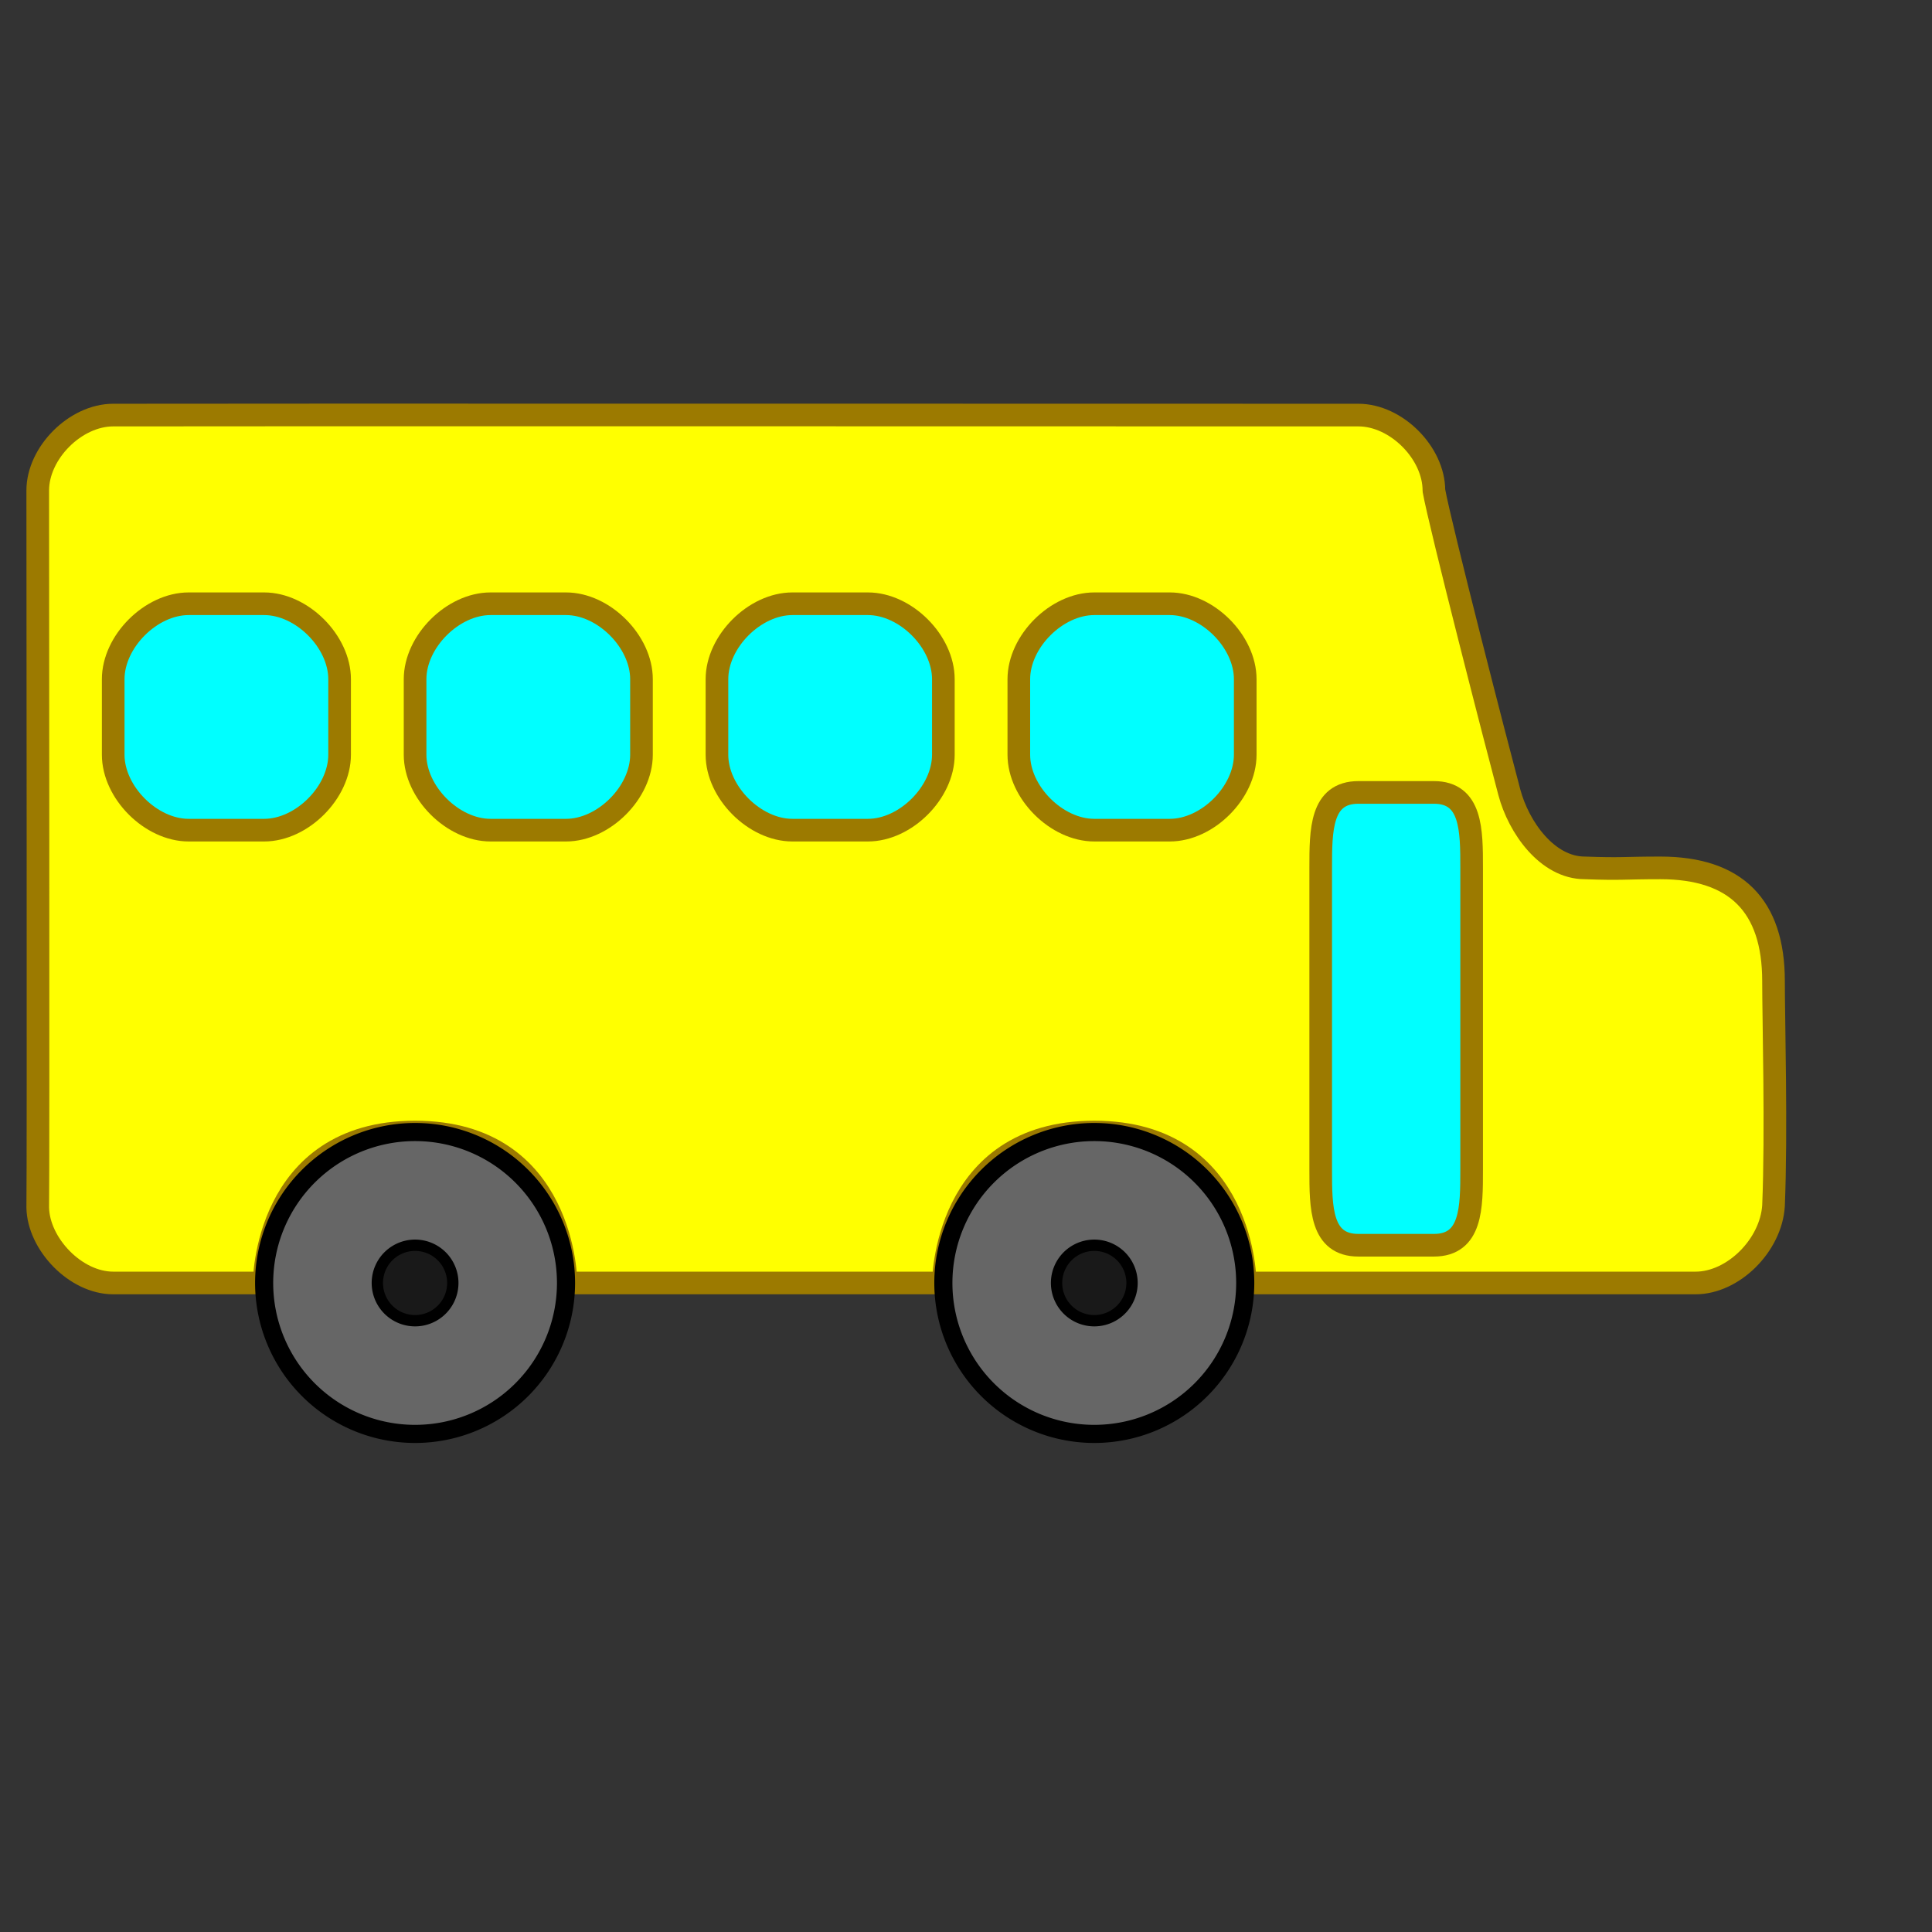 <?xml version="1.0" encoding="UTF-8" standalone="no"?>
<!DOCTYPE svg PUBLIC "-//W3C//DTD SVG 1.0//EN"
"http://www.w3.org/TR/2001/REC-SVG-20010904/DTD/svg10.dtd">
<!-- Created with Sodipodi ("http://www.sodipodi.com/") -->
<svg
   id="svg602"
   sodipodi:version="0.34"
   xmlns="http://www.w3.org/2000/svg"
   xmlns:sodipodi="http://sodipodi.sourceforge.net/DTD/sodipodi-0.dtd"
   xmlns:xlink="http://www.w3.org/1999/xlink"
   width="24pt"
   height="24pt"
   xml:space="preserve"
   sodipodi:docbase="/home/nix/source/QCADesigner/pixmaps"
   sodipodi:docname="/home/nix/source/QCADesigner/pixmaps/bus_output.svg"><rect width="100%" height="100%" fill="#333333" stroke="none"/><defs
   id="defs604" /><sodipodi:namedview
   id="base"
   gridspacingy="0.5pt"
   gridspacingx="0.5pt"
   snaptogrid="true"
   showgrid="true"
   snaptoguides="true"
   gridtolerance="6pt"
   guidetolerance="0.05pt"
   borderlayer="top" /><path
   style="font-size:12;fill:#ffff00;fill-rule:evenodd;stroke:#9c7a00;stroke-width:0.375;stroke-linecap:round;stroke-linejoin:round;stroke-dasharray:none;stroke-opacity:1;fill-opacity:1;"
   d="M 29.375 16.25 C 29.375 15 28.75 14.375 27.5 14.375 C 26.875 14.375 26.879 14.398 26.25 14.375 C 25.625 14.375 25.153 13.699 25 13.125 C 24.795 12.358 23.852 8.699 23.75 8.125 C 23.75 7.5 23.125 6.875 22.5 6.875 C 21.875 6.875 2.483 6.87 1.875 6.875 C 1.25 6.875 0.625 7.5 0.625 8.125 C 0.625 8.75 0.636 19.353 0.625 20 C 0.636 20.603 1.25 21.25 1.875 21.25 C 2.5 21.25 4.375 21.25 4.375 21.25 C 4.375 21.25 4.375 18.75 6.875 18.75 C 9.375 18.75 9.375 21.25 9.375 21.25 L 15.625 21.25 C 15.625 21.25 15.625 18.75 18.125 18.75 C 20.625 18.75 20.625 21.25 20.625 21.25 L 28.084 21.25 C 28.709 21.25 29.334 20.625 29.375 19.971 C 29.426 18.744 29.375 16.875 29.375 16.25 z "
   id="Bus Outline"
   sodipodi:nodetypes="ccccccccccccccccccc" /><path
   sodipodi:type="arc"
   style="fill-rule:evenodd;stroke:#000000;fill:#666666;fill-opacity:1;stroke-opacity:1;stroke-width:0.3;stroke-linejoin:round;stroke-linecap:round;stroke-dasharray:none;"
   id="Rear Tire Outline"
   d="M 11.25 25 A 2.5 2.5 0 1 0 6.25 25 A 2.5 2.5 0 1 0  11.25 25 z"
   sodipodi:cx="8.75"
   sodipodi:cy="25"
   sodipodi:rx="2.5"
   sodipodi:ry="2.5"
   transform="translate(-1.875,-3.75)" /><path
   sodipodi:type="arc"
   style="fill-rule:evenodd;stroke:#000000;fill:#666666;fill-opacity:1;stroke-opacity:1;stroke-width:0.3;stroke-linejoin:round;stroke-linecap:round;stroke-dasharray:none;"
   id="Front Tire Outline"
   d="M 11.25 25 A 2.5 2.5 0 1 0 6.25 25 A 2.5 2.5 0 1 0  11.25 25 z"
   sodipodi:cx="8.75"
   sodipodi:cy="25"
   sodipodi:rx="2.5"
   sodipodi:ry="2.5"
   transform="translate(9.375,-3.75)" /><path
   sodipodi:type="arc"
   style="fill-rule:evenodd;stroke:#000000;fill:#191919;fill-opacity:1;stroke-opacity:1;stroke-width:0.469;stroke-linejoin:round;stroke-linecap:round;stroke-dasharray:none;"
   id="Rear Wheel Outline"
   d="M 13.125 25.938 A 1.562 1.562 0 1 0 10 25.938 A 1.562 1.562 0 1 0  13.125 25.938 z"
   sodipodi:cx="11.5625"
   sodipodi:cy="25.9375"
   sodipodi:rx="1.5625"
   sodipodi:ry="1.5625"
   transform="matrix(0.4,0,0,0.4,2.25,10.875)" /><path
   sodipodi:type="arc"
   style="fill-rule:evenodd;stroke:#000000;fill:#191919;fill-opacity:1;stroke-opacity:1;stroke-width:0.469;stroke-linejoin:round;stroke-linecap:round;stroke-dasharray:none;"
   id="Front Wheel Outline"
   d="M 13.125 25.938 A 1.562 1.562 0 1 0 10 25.938 A 1.562 1.562 0 1 0  13.125 25.938 z"
   sodipodi:cx="11.5625"
   sodipodi:cy="25.9375"
   sodipodi:rx="1.5625"
   sodipodi:ry="1.5625"
   transform="matrix(0.4,0,0,0.4,13.5,10.875)" /><path
   style="font-size:12;fill:#00ffff;fill-rule:evenodd;stroke:#9c7a00;stroke-width:0.375;stroke-linejoin:round;stroke-linecap:round;fill-opacity:1;stroke-opacity:1;"
   d="M 3.125 10 L 4.375 10 C 5 10 5.625 10.625 5.625 11.25 C 5.625 11.875 5.625 11.875 5.625 12.5 C 5.625 13.125 5 13.75 4.375 13.75 C 3.75 13.75 3.75 13.75 3.125 13.75 C 2.5 13.75 1.875 13.125 1.875 12.5 C 1.875 11.875 1.875 11.875 1.875 11.25 C 1.875 10.625 2.5 10 3.125 10 z "
   id="Window[0]"
   sodipodi:nodetypes="ccccccccc" /><path
   style="font-size:12;fill:#00ffff;fill-rule:evenodd;stroke:#9c7a00;stroke-width:0.375;stroke-linejoin:round;stroke-linecap:round;fill-opacity:1;stroke-opacity:1;"
   d="M 8.125 10 L 9.375 10 C 10 10 10.625 10.625 10.625 11.25 C 10.625 11.875 10.625 11.875 10.625 12.5 C 10.625 13.125 10 13.75 9.375 13.75 C 8.75 13.75 8.75 13.75 8.125 13.75 C 7.5 13.75 6.875 13.125 6.875 12.5 C 6.875 11.875 6.875 11.875 6.875 11.25 C 6.875 10.625 7.5 10 8.125 10 z "
   id="Window[1]"
   sodipodi:nodetypes="ccccccccc" /><path
   style="font-size:12;fill:#00ffff;fill-rule:evenodd;stroke:#9c7a00;stroke-width:0.375;stroke-linejoin:round;stroke-linecap:round;fill-opacity:1;stroke-opacity:1;"
   d="M 13.125 10 L 14.375 10 C 15 10 15.625 10.625 15.625 11.25 C 15.625 11.875 15.625 11.875 15.625 12.5 C 15.625 13.125 15 13.75 14.375 13.75 C 13.75 13.75 13.75 13.75 13.125 13.75 C 12.5 13.75 11.875 13.125 11.875 12.5 C 11.875 11.875 11.875 11.875 11.875 11.25 C 11.875 10.625 12.5 10 13.125 10 z "
   id="Window[2]"
   sodipodi:nodetypes="ccccccccc" /><path
   style="font-size:12;fill:#00ffff;fill-rule:evenodd;stroke:#9c7a00;stroke-width:0.375;stroke-linejoin:round;stroke-linecap:round;fill-opacity:1;stroke-opacity:1;"
   d="M 18.125 10 L 19.375 10 C 20 10 20.625 10.625 20.625 11.25 C 20.625 11.875 20.625 11.875 20.625 12.5 C 20.625 13.125 20 13.75 19.375 13.75 C 18.75 13.75 18.75 13.75 18.125 13.75 C 17.5 13.75 16.875 13.125 16.875 12.5 C 16.875 11.875 16.875 11.875 16.875 11.25 C 16.875 10.625 17.5 10 18.125 10 z "
   id="Window[3]"
   sodipodi:nodetypes="ccccccccc" /><path
   style="font-size:12;fill:#00ffff;fill-rule:evenodd;stroke:#9c7a00;stroke-width:0.375;stroke-linecap:round;stroke-linejoin:round;"
   d="M 22.5 13.125 L 23.75 13.125 C 24.375 13.125 24.375 13.75 24.375 14.375 C 24.375 15 24.375 18.75 24.375 19.375 C 24.375 20 24.375 20.625 23.75 20.625 C 23.125 20.625 23.125 20.625 22.5 20.625 C 21.875 20.625 21.875 20 21.875 19.375 C 21.875 18.75 21.875 15 21.875 14.375 C 21.875 13.75 21.875 13.125 22.5 13.125 z "
   id="Door"
   sodipodi:nodetypes="ccccccccc" /></svg>
